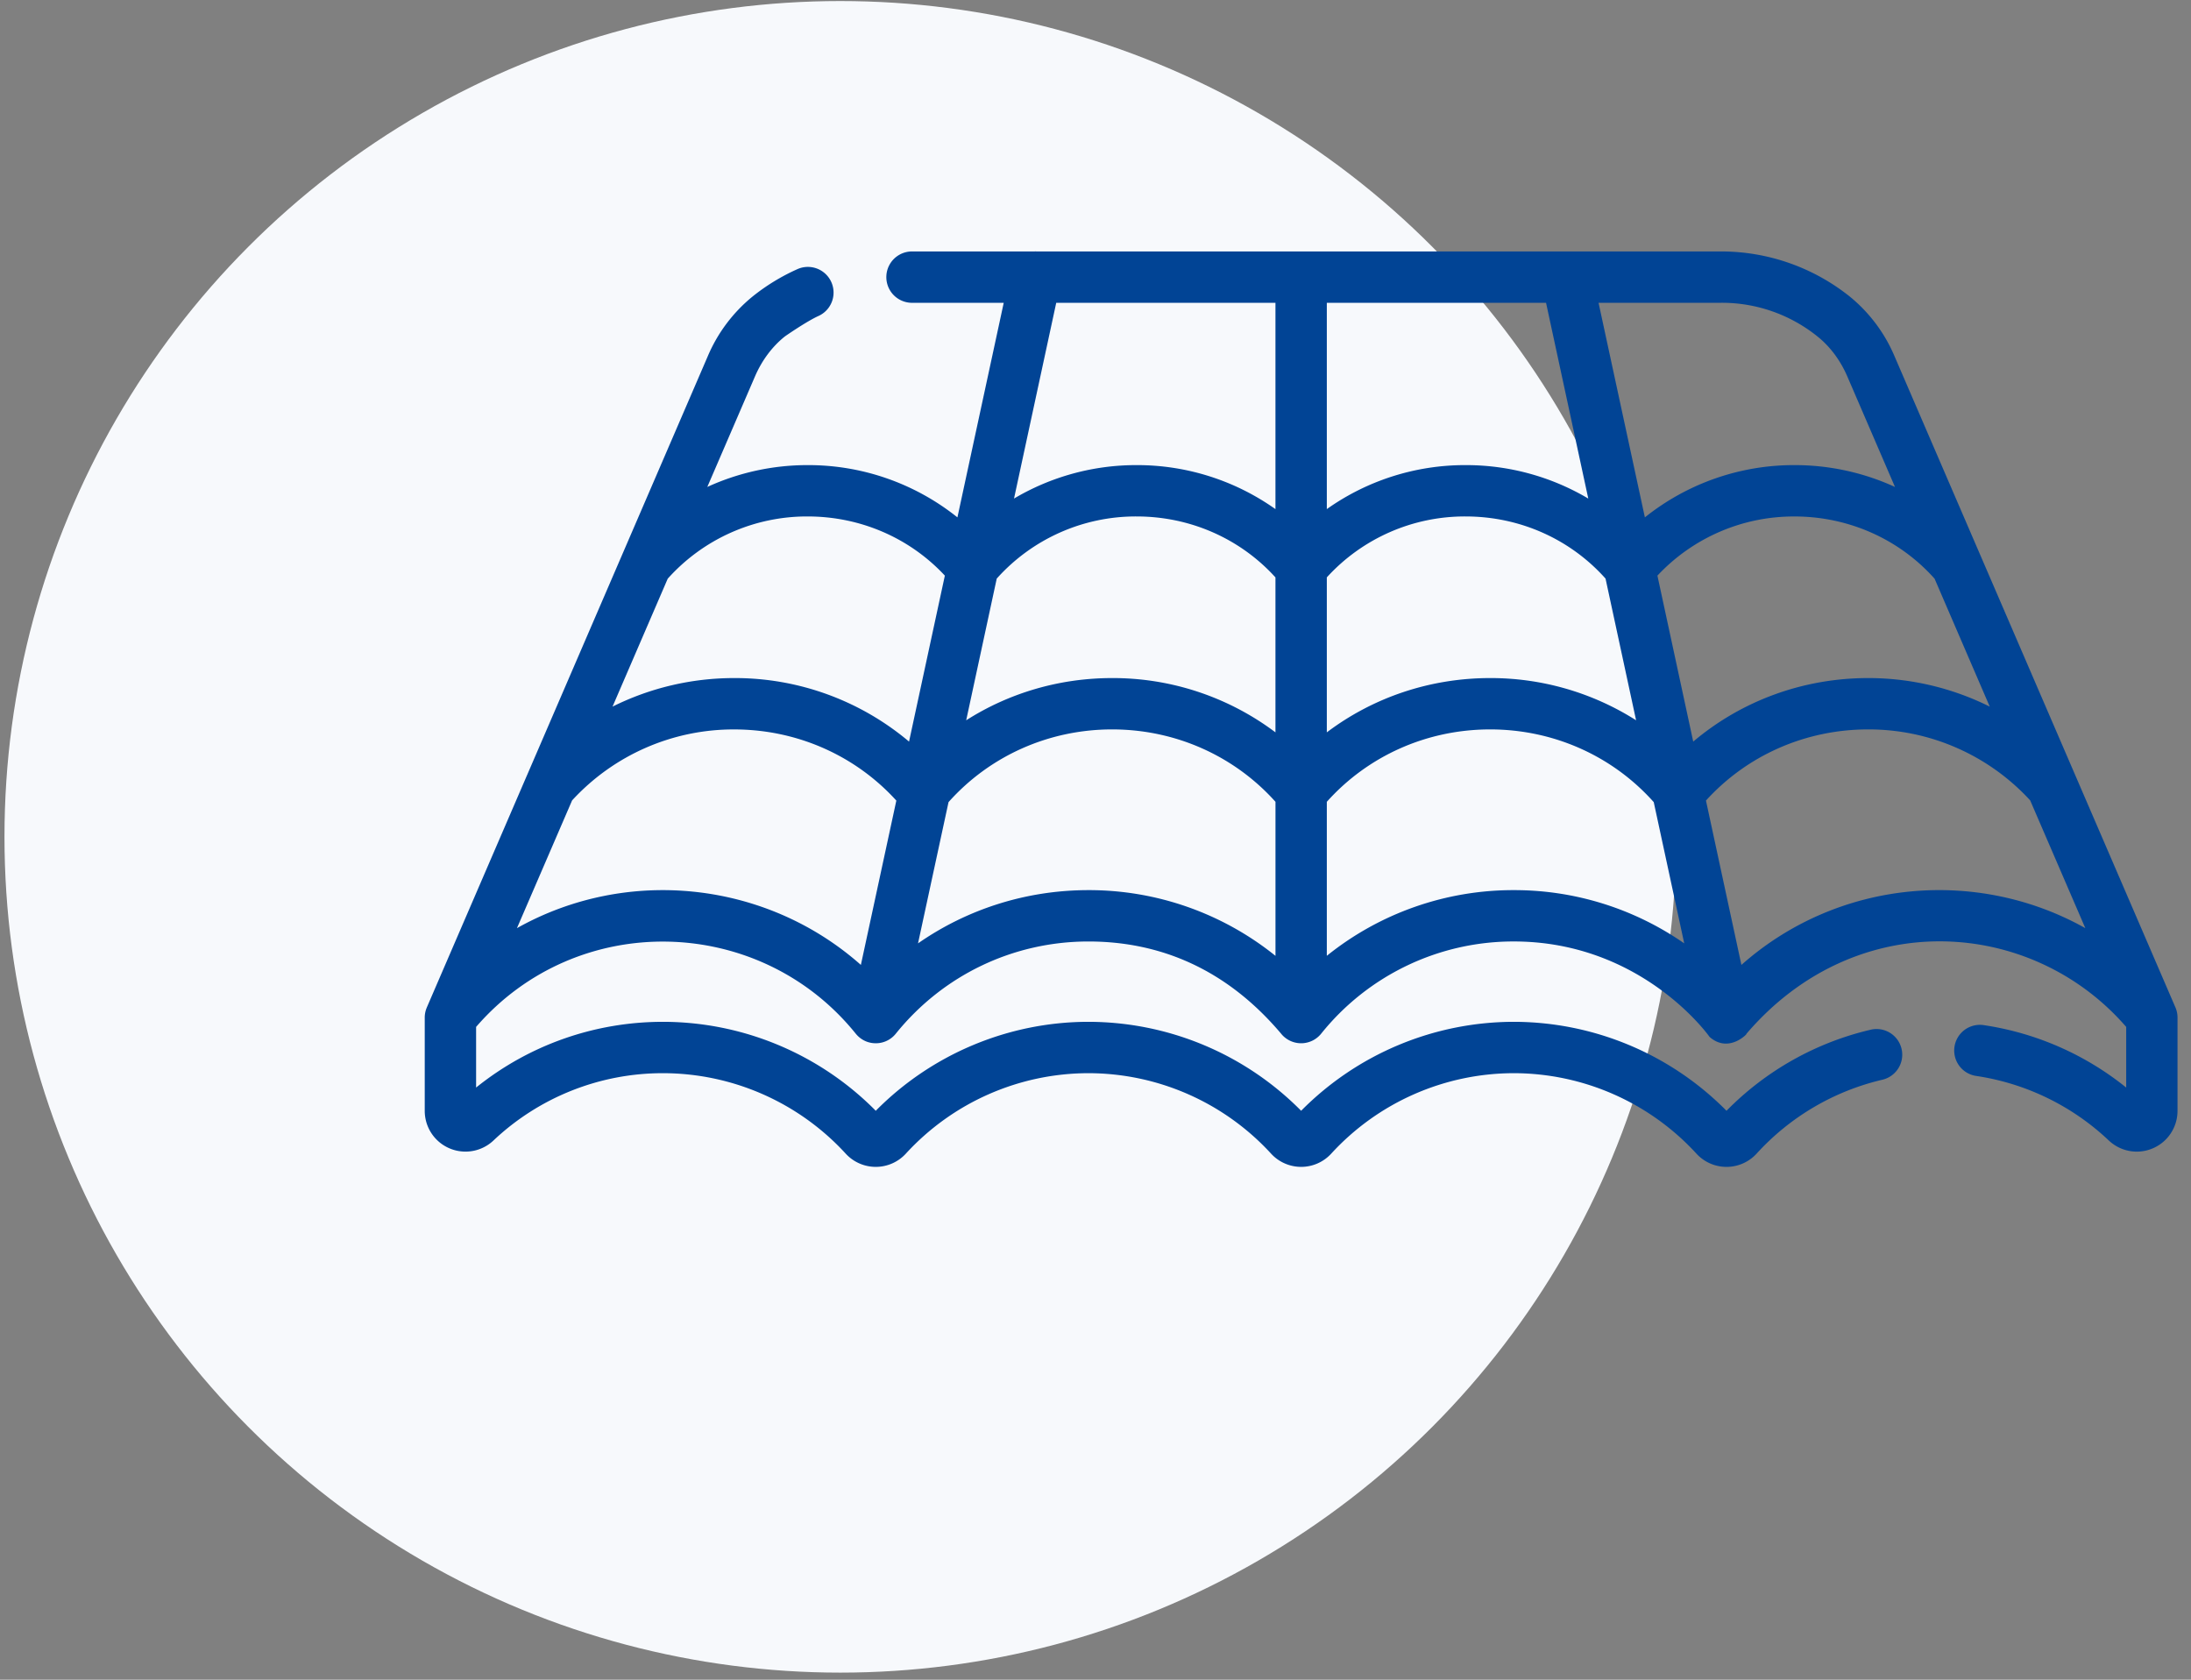 <svg width="90" height="69" viewBox="0 0 90 69" fill="none" xmlns="http://www.w3.org/2000/svg"><rect x="0" y="0" width="90" height="69" fill="#808080" stroke="none"/><circle cx="34.517" cy="34.376" r="34.333" fill="#F7F9FC"/><path d="M89.364 41.392l-.001-.004-.002-.004-11.542-26.757a6.358 6.358 0 00-1.837-2.446 8.463 8.463 0 00-5.277-1.852h-28.13a1.13 1.13 0 00-.082 0h-5.03a1.055 1.055 0 000 2.11h3.767l-1.902 8.814a9.8 9.8 0 00-6.153-2.147 9.872 9.872 0 00-4.121.897l1.958-4.539c.285-.662.71-1.23 1.23-1.645 0 0 .9-.628 1.394-.846a1.055 1.055 0 00-.851-1.93 8.416 8.416 0 00-1.86 1.128 6.37 6.37 0 00-1.85 2.458l-7.43 17.225a.968.968 0 00-.028.064l-4.084 9.466-.002.004-.001.004a1.05 1.05 0 00-.083.421v3.82a1.674 1.674 0 002.82 1.22 10.116 10.116 0 016.97-2.768 10.19 10.19 0 017.502 3.305 1.676 1.676 0 002.47.001 10.185 10.185 0 017.501-3.306 10.19 10.19 0 017.502 3.305 1.676 1.676 0 002.47.001 10.185 10.185 0 017.5-3.306 10.19 10.19 0 017.502 3.305 1.676 1.676 0 002.471.001 10.108 10.108 0 015.17-3.038 1.055 1.055 0 00-.483-2.054 12.197 12.197 0 00-5.922 3.33 12.306 12.306 0 00-8.738-3.654 12.3 12.3 0 00-8.735 3.654 12.303 12.303 0 00-8.737-3.654c-3.28 0-6.438 1.326-8.736 3.654a12.302 12.302 0 00-8.737-3.654c-2.815 0-5.508.953-7.68 2.7v-2.491c4.164-4.814 11.648-4.62 15.596.28.015.012.23.318.667.381.395.056.76-.105.986-.394 1.94-2.4 4.82-3.776 7.904-3.776 2.92 0 5.668 1.116 7.936 3.813a.924.924 0 00.126.124 1.056 1.056 0 001.457-.103c.014-.016.023-.025.038-.044l.001-.001a10.119 10.119 0 017.914-3.79c5.292 0 8.054 3.931 8.04 3.919.846.744 1.675-.266 1.501-.108 4.52-5.3 11.743-4.774 15.615-.301v2.491a12.175 12.175 0 00-5.865-2.566 1.055 1.055 0 00-.31 2.087 10.088 10.088 0 015.463 2.656 1.673 1.673 0 002.82-1.218v-3.82a1.04 1.04 0 00-.082-.422zm-54.002-1.755c-3.89-3.447-9.595-4.055-14.127-1.51L23.5 32.88a9 9 0 016.655-2.916c2.567 0 4.971 1.06 6.664 2.923l-1.457 6.751zm1.979-9.173a11.096 11.096 0 00-7.186-2.61c-1.757 0-3.465.41-4.994 1.173l2.267-5.255a7.675 7.675 0 015.747-2.557c2.165 0 4.194.88 5.637 2.431l-1.471 6.818zm15.051 8.8a12.214 12.214 0 00-7.682-2.699c-2.542 0-4.97.774-7 2.187l1.253-5.802c1.695-1.902 4.124-2.987 6.72-2.987 2.59 0 5.015 1.08 6.71 2.974v6.326zm0-9.18a11.11 11.11 0 00-6.71-2.23c-2.162 0-4.233.612-5.994 1.735l1.255-5.821a7.664 7.664 0 015.746-2.553c2.198 0 4.256.908 5.703 2.504v6.365zm0-9.17a9.818 9.818 0 00-5.703-1.808 9.834 9.834 0 00-5.036 1.374l1.734-8.042h9.005v8.475zm18.313-8.476a6.26 6.26 0 013.957 1.388c.514.412.936.978 1.22 1.637l1.958 4.54a9.88 9.88 0 00-4.123-.897 9.796 9.796 0 00-6.15 2.147l-1.903-8.815h5.041zm-16.203 0h9.005l1.735 8.042a9.842 9.842 0 00-5.039-1.374 9.81 9.81 0 00-5.701 1.807v-8.475zm0 11.28a7.662 7.662 0 015.701-2.503c2.221 0 4.298.927 5.748 2.553l1.255 5.82a11.138 11.138 0 00-5.997-1.734c-2.462 0-4.804.793-6.707 2.23V23.72zm7.68 12.847a12.21 12.21 0 00-7.68 2.698v-6.326c1.694-1.894 4.118-2.974 6.708-2.974 2.597 0 5.026 1.085 6.721 2.987l1.252 5.802a12.22 12.22 0 00-7-2.187zm5.9-12.919a7.667 7.667 0 015.635-2.43c2.215 0 4.301.93 5.75 2.556l2.266 5.255a11.19 11.19 0 00-4.996-1.173c-2.671 0-5.202.934-7.184 2.61l-1.471-6.818zm3.45 15.991l-1.456-6.751c1.691-1.863 4.095-2.923 6.661-2.923a9.002 9.002 0 016.657 2.916l2.265 5.248c-4.449-2.497-10.158-2.007-14.127 1.51z" fill="#014495"/></svg>